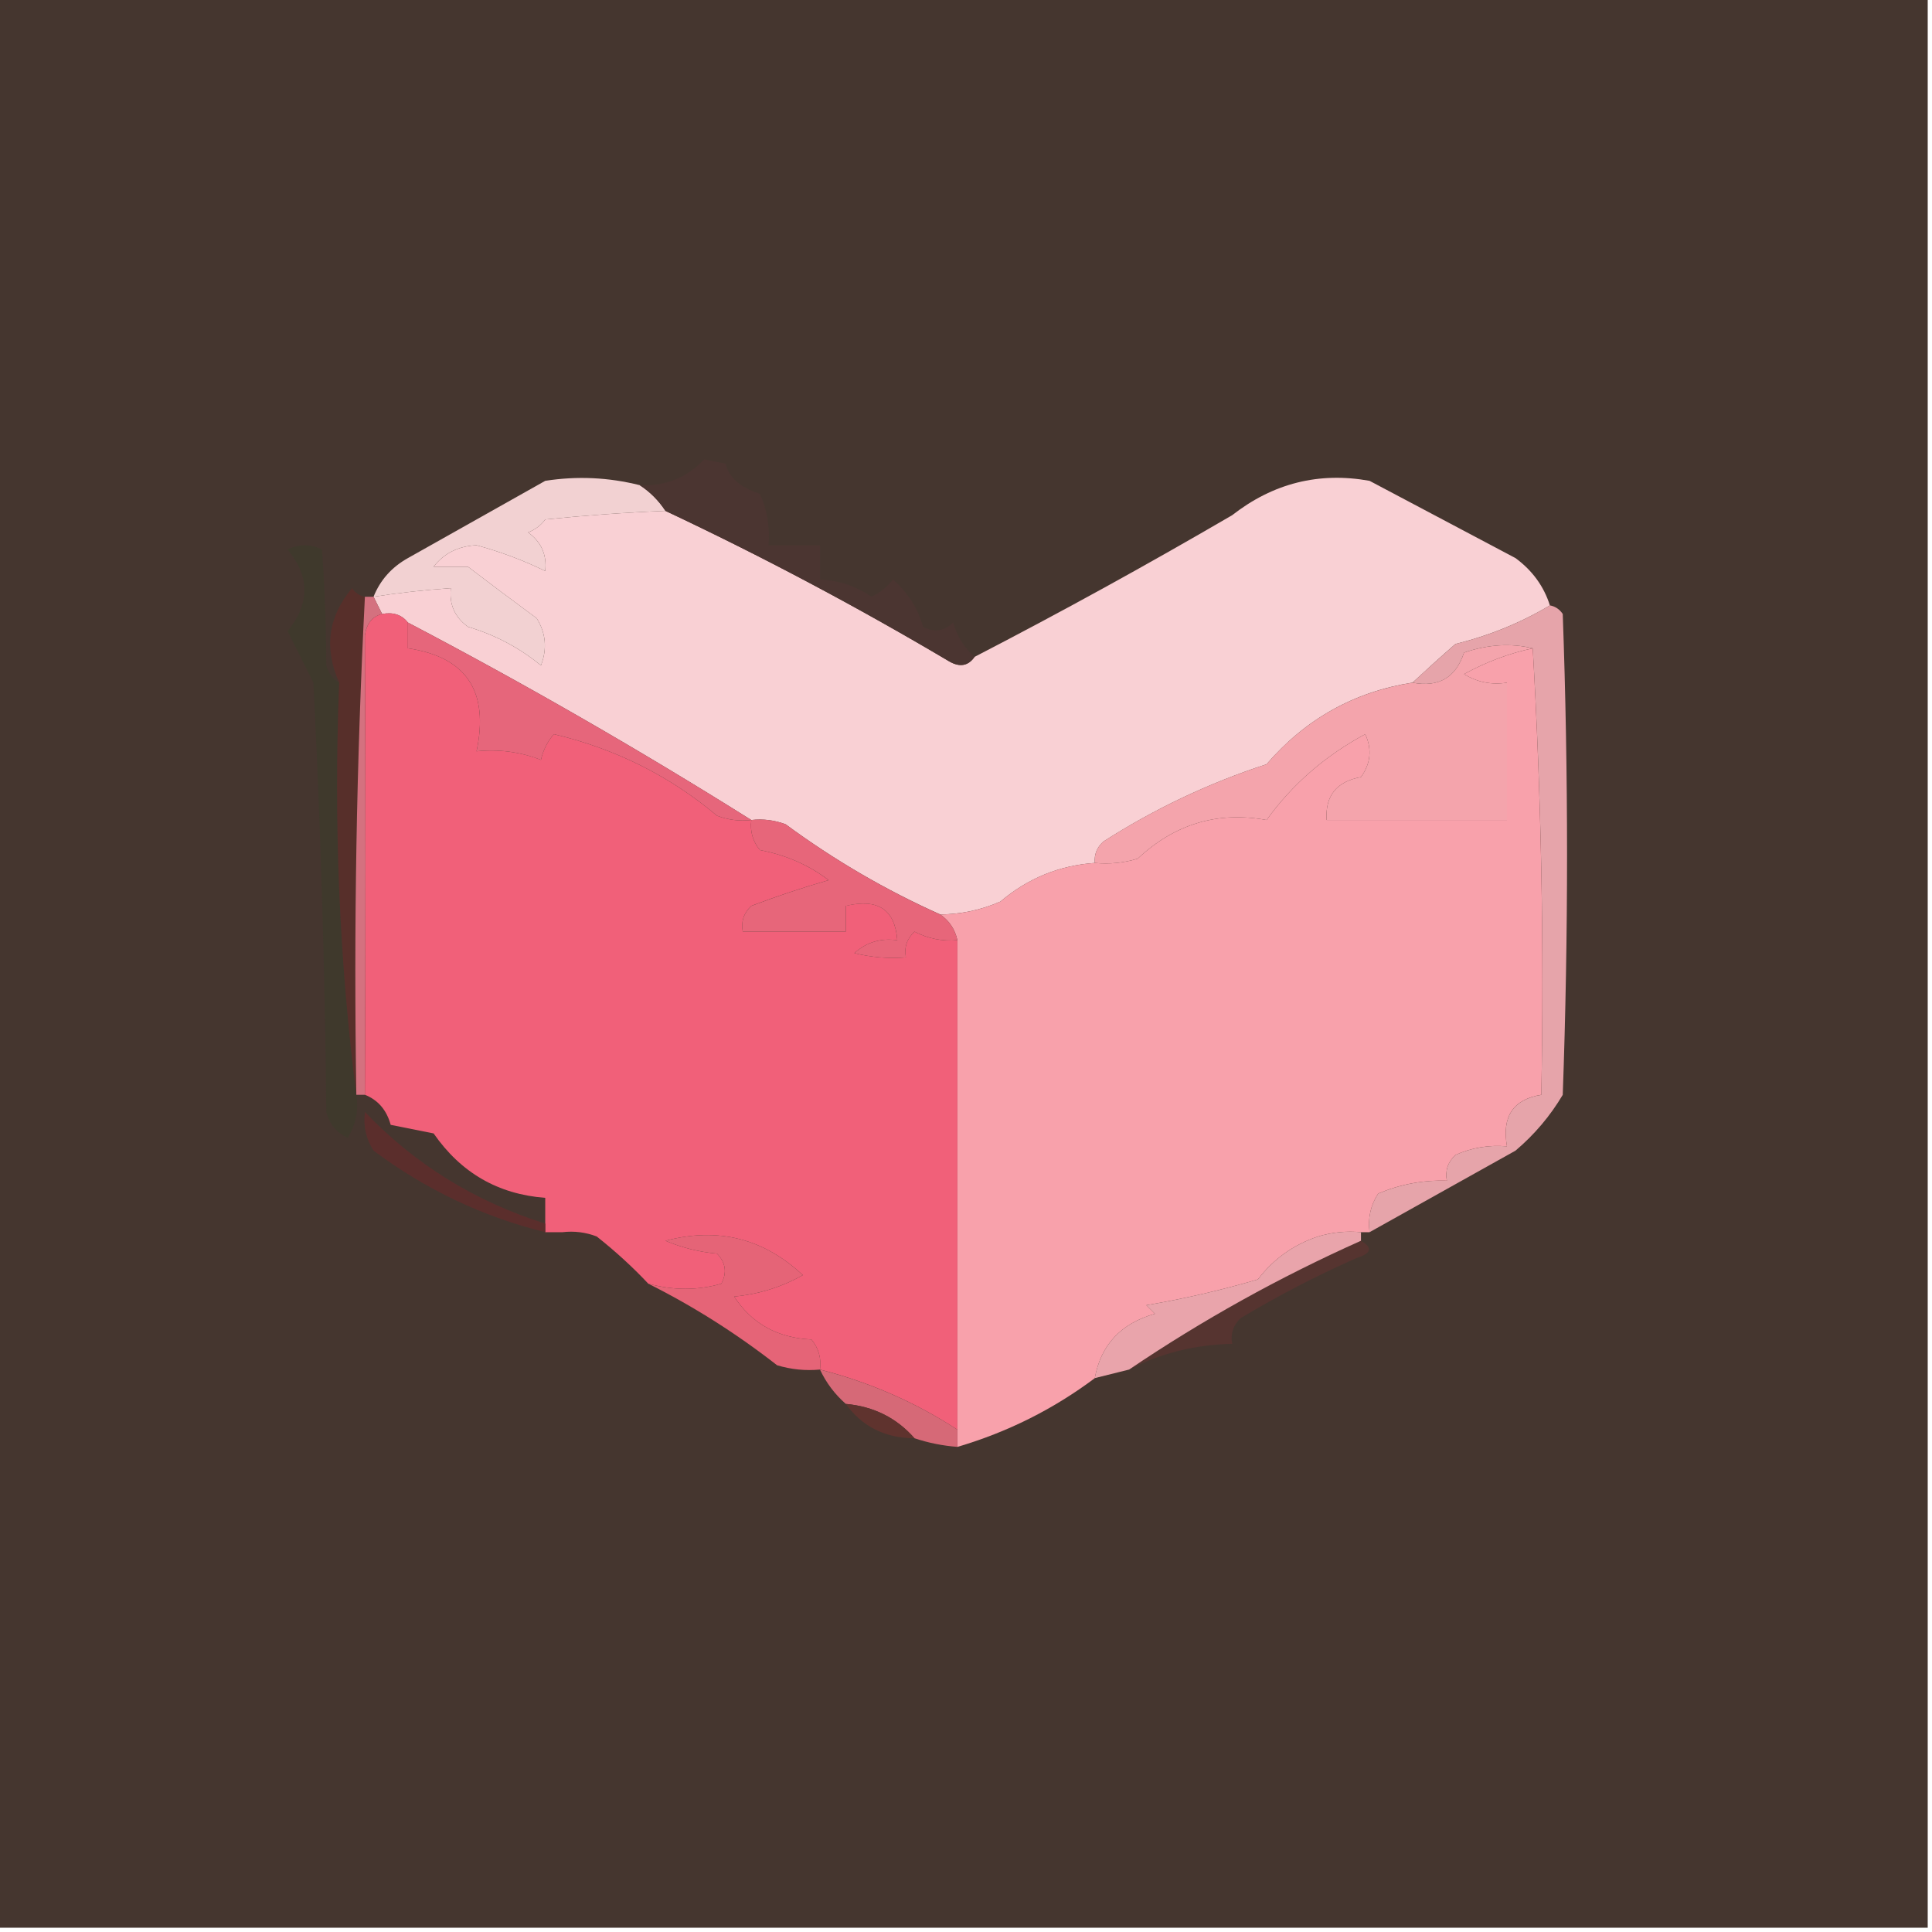 <svg width="32" height="32" viewBox="0 0 32 32" fill="none" xmlns="http://www.w3.org/2000/svg">
    <g clip-path="url(#clip0_4109_833)">
        <path fill-rule="evenodd" clip-rule="evenodd"
            d="M-0.071 -0.071C10.596 -0.071 21.262 -0.071 31.929 -0.071C31.929 10.595 31.929 21.262 31.929 31.929C21.262 31.929 10.596 31.929 -0.071 31.929C-0.071 21.262 -0.071 10.595 -0.071 -0.071Z"
            fill="#45362F" />
        <path fill-rule="evenodd" clip-rule="evenodd"
            d="M25.671 10.027C25.189 10.315 24.667 10.528 24.107 10.666C23.859 10.882 23.622 11.096 23.396 11.306C22.429 11.458 21.623 11.909 20.978 12.658C20.021 12.97 19.121 13.397 18.276 13.938C18.169 14.033 18.121 14.152 18.133 14.293C17.546 14.334 17.024 14.547 16.569 14.933C16.25 15.072 15.919 15.143 15.573 15.146C14.67 14.742 13.817 14.245 13.013 13.653C12.829 13.584 12.64 13.56 12.444 13.582C10.589 12.418 8.693 11.327 6.756 10.311C6.655 10.182 6.513 10.135 6.329 10.169C6.282 10.074 6.234 9.979 6.187 9.884C6.611 9.818 7.038 9.771 7.467 9.742C7.438 10.011 7.533 10.224 7.751 10.382C8.2 10.515 8.603 10.729 8.96 11.022C9.066 10.746 9.042 10.485 8.889 10.24C8.502 9.955 8.123 9.671 7.751 9.387C7.562 9.387 7.372 9.387 7.182 9.387C7.355 9.163 7.592 9.045 7.893 9.031C8.296 9.141 8.675 9.283 9.031 9.458C9.06 9.189 8.965 8.975 8.747 8.818C8.862 8.774 8.957 8.703 9.031 8.604C9.702 8.536 10.366 8.488 11.022 8.462C12.62 9.214 14.184 10.043 15.716 10.951C15.893 11.056 16.035 11.033 16.142 10.88C17.575 10.139 18.997 9.357 20.409 8.533C21.088 8.003 21.846 7.813 22.684 7.964C23.491 8.391 24.296 8.818 25.102 9.244C25.382 9.451 25.571 9.711 25.671 10.027Z"
            fill="#F9D0D4" />
        <path fill-rule="evenodd" clip-rule="evenodd"
            d="M10.596 8.036C10.765 8.145 10.908 8.288 11.022 8.462C10.366 8.488 9.702 8.536 9.031 8.604C8.957 8.703 8.862 8.774 8.747 8.818C8.965 8.976 9.06 9.189 9.031 9.458C8.675 9.283 8.296 9.141 7.893 9.031C7.592 9.045 7.355 9.163 7.182 9.387C7.372 9.387 7.562 9.387 7.751 9.387C8.123 9.671 8.502 9.955 8.889 10.24C9.042 10.486 9.066 10.746 8.96 11.022C8.603 10.729 8.2 10.515 7.751 10.382C7.533 10.224 7.438 10.011 7.467 9.742C7.038 9.771 6.611 9.819 6.187 9.884C6.298 9.607 6.488 9.394 6.756 9.244C7.514 8.818 8.273 8.391 9.031 7.964C9.558 7.882 10.079 7.906 10.596 8.036Z"
            fill="#F2D1D2" />
        <path fill-rule="evenodd" clip-rule="evenodd"
            d="M16.142 10.88C16.035 11.033 15.893 11.056 15.716 10.951C14.184 10.043 12.62 9.214 11.022 8.462C10.907 8.288 10.765 8.145 10.595 8.036C11.023 8.055 11.379 7.913 11.662 7.609C11.781 7.633 11.899 7.656 12.018 7.68C12.073 7.91 12.263 8.076 12.587 8.178C12.707 8.449 12.755 8.734 12.729 9.031C13.013 9.031 13.298 9.031 13.582 9.031C13.582 9.221 13.582 9.41 13.582 9.6C13.892 9.612 14.176 9.707 14.435 9.884C14.575 9.817 14.693 9.722 14.791 9.6C15.035 9.812 15.201 10.072 15.289 10.382C15.471 10.479 15.637 10.456 15.787 10.311C15.855 10.543 15.973 10.733 16.142 10.88Z"
            fill="#4B3531" />
        <path fill-rule="evenodd" clip-rule="evenodd"
            d="M5.618 11.307C5.525 13.635 5.62 15.91 5.902 18.134C5.943 18.388 5.895 18.625 5.76 18.845C5.575 18.761 5.457 18.619 5.404 18.418C5.381 16.046 5.31 13.676 5.191 11.307C5.049 11.024 4.907 10.739 4.764 10.454C5.134 9.998 5.134 9.547 4.764 9.102C4.954 9.008 5.144 9.008 5.333 9.102C5.378 9.73 5.402 10.37 5.404 11.022C5.444 11.153 5.515 11.247 5.618 11.307Z"
            fill="#3F392C" />
        <path fill-rule="evenodd" clip-rule="evenodd"
            d="M6.045 9.884C5.904 12.623 5.857 15.373 5.902 18.133C5.62 15.91 5.525 13.635 5.618 11.307C5.363 10.735 5.434 10.214 5.831 9.742C5.886 9.821 5.957 9.869 6.045 9.884Z"
            fill="#572F2A" />
        <path fill-rule="evenodd" clip-rule="evenodd"
            d="M6.044 9.884C6.092 9.884 6.139 9.884 6.187 9.884C6.234 9.979 6.282 10.074 6.329 10.169C6.165 10.21 6.071 10.329 6.044 10.524C6.056 13.05 6.056 15.587 6.044 18.133C5.997 18.133 5.95 18.133 5.902 18.133C5.857 15.373 5.904 12.623 6.044 9.884Z"
            fill="#D4717F" />
        <path fill-rule="evenodd" clip-rule="evenodd"
            d="M6.329 10.169C6.512 10.135 6.655 10.182 6.756 10.311C6.756 10.453 6.756 10.595 6.756 10.738C7.725 10.881 8.104 11.45 7.893 12.444C8.266 12.406 8.621 12.454 8.96 12.586C8.995 12.427 9.067 12.284 9.173 12.16C10.192 12.401 11.093 12.852 11.876 13.511C12.059 13.581 12.249 13.604 12.444 13.582C12.42 13.77 12.468 13.936 12.587 14.08C13.019 14.162 13.398 14.328 13.724 14.578C13.292 14.702 12.866 14.844 12.444 15.004C12.319 15.122 12.271 15.264 12.302 15.431C12.871 15.431 13.44 15.431 14.009 15.431C14.009 15.289 14.009 15.146 14.009 15.004C14.541 14.876 14.825 15.066 14.862 15.573C14.588 15.535 14.351 15.606 14.151 15.787C14.432 15.857 14.716 15.881 15.004 15.858C14.973 15.691 15.021 15.548 15.147 15.431C15.37 15.546 15.607 15.594 15.858 15.573C15.858 18.275 15.858 20.978 15.858 23.68C15.162 23.226 14.404 22.894 13.582 22.684C13.606 22.496 13.559 22.33 13.44 22.186C12.878 22.16 12.452 21.923 12.16 21.475C12.567 21.437 12.946 21.318 13.298 21.12C12.647 20.511 11.889 20.321 11.022 20.551C11.296 20.666 11.58 20.737 11.876 20.764C12.02 20.913 12.044 21.079 11.947 21.262C11.556 21.375 11.153 21.375 10.738 21.262C10.482 20.989 10.198 20.729 9.884 20.48C9.701 20.41 9.511 20.386 9.316 20.409C9.221 20.409 9.126 20.409 9.031 20.409C9.031 20.361 9.031 20.314 9.031 20.267C9.031 20.124 9.031 19.982 9.031 19.84C8.25 19.781 7.634 19.425 7.182 18.773C6.945 18.726 6.708 18.678 6.471 18.631C6.404 18.385 6.261 18.219 6.044 18.133C6.056 15.587 6.056 13.05 6.044 10.524C6.071 10.329 6.165 10.21 6.329 10.169Z"
            fill="#F16079" />
        <path fill-rule="evenodd" clip-rule="evenodd"
            d="M25.387 10.738C24.997 10.821 24.617 10.963 24.249 11.165C24.468 11.3 24.706 11.347 24.96 11.307C24.96 12.065 24.96 12.824 24.96 13.582C23.964 13.582 22.969 13.582 21.973 13.582C21.947 13.181 22.137 12.944 22.542 12.871C22.703 12.647 22.727 12.41 22.613 12.16C21.948 12.518 21.403 12.992 20.978 13.582C20.168 13.434 19.457 13.647 18.844 14.222C18.612 14.293 18.375 14.316 18.133 14.293C18.121 14.152 18.169 14.033 18.275 13.938C19.12 13.397 20.021 12.97 20.978 12.658C21.623 11.909 22.429 11.459 23.395 11.307C23.829 11.389 24.114 11.223 24.249 10.809C24.647 10.674 25.026 10.65 25.387 10.738Z"
            fill="#F4A4AC" />
        <path fill-rule="evenodd" clip-rule="evenodd"
            d="M25.671 10.027C25.759 10.043 25.83 10.09 25.884 10.169C25.979 12.824 25.979 15.479 25.884 18.134C25.677 18.483 25.416 18.792 25.102 19.058C24.288 19.512 23.482 19.962 22.684 20.409C22.654 20.175 22.701 19.962 22.827 19.769C23.191 19.616 23.57 19.544 23.965 19.556C23.933 19.389 23.981 19.246 24.107 19.129C24.378 19.009 24.663 18.961 24.96 18.987C24.873 18.494 25.063 18.209 25.529 18.134C25.576 15.643 25.529 13.178 25.387 10.738C25.026 10.65 24.647 10.674 24.249 10.809C24.114 11.223 23.829 11.389 23.396 11.307C23.622 11.096 23.859 10.883 24.107 10.667C24.667 10.528 25.189 10.315 25.671 10.027Z"
            fill="#E6A4AA" />
        <path fill-rule="evenodd" clip-rule="evenodd"
            d="M6.756 10.311C8.693 11.327 10.589 12.418 12.444 13.582C12.249 13.604 12.059 13.581 11.876 13.511C11.093 12.852 10.192 12.401 9.173 12.16C9.067 12.284 8.995 12.427 8.96 12.587C8.621 12.454 8.266 12.406 7.893 12.444C8.104 11.45 7.725 10.881 6.756 10.738C6.756 10.595 6.756 10.453 6.756 10.311Z"
            fill="#E6667B" />
        <path fill-rule="evenodd" clip-rule="evenodd"
            d="M25.387 10.738C25.528 13.178 25.576 15.643 25.529 18.133C25.062 18.209 24.873 18.493 24.96 18.987C24.663 18.961 24.378 19.008 24.107 19.129C23.981 19.246 23.933 19.389 23.964 19.556C23.57 19.544 23.191 19.615 22.827 19.769C22.701 19.962 22.654 20.175 22.684 20.409C22.637 20.409 22.59 20.409 22.542 20.409C22.3 20.386 22.063 20.41 21.831 20.48C21.425 20.615 21.093 20.852 20.835 21.191C20.228 21.369 19.612 21.512 18.987 21.618C19.034 21.665 19.081 21.713 19.129 21.76C18.564 21.921 18.233 22.276 18.133 22.827C17.448 23.34 16.69 23.72 15.858 23.965C15.858 23.87 15.858 23.775 15.858 23.68C15.858 20.978 15.858 18.276 15.858 15.573C15.818 15.392 15.723 15.249 15.573 15.147C15.918 15.143 16.25 15.072 16.569 14.933C17.024 14.547 17.545 14.334 18.133 14.293C18.375 14.316 18.612 14.293 18.844 14.222C19.457 13.647 20.168 13.434 20.978 13.582C21.403 12.992 21.948 12.518 22.613 12.16C22.727 12.41 22.703 12.647 22.542 12.871C22.137 12.944 21.947 13.181 21.973 13.582C22.969 13.582 23.964 13.582 24.96 13.582C24.96 12.824 24.96 12.065 24.96 11.307C24.706 11.347 24.468 11.3 24.249 11.165C24.617 10.963 24.997 10.821 25.387 10.738Z"
            fill="#F8A1AB" />
        <path fill-rule="evenodd" clip-rule="evenodd"
            d="M12.444 13.582C12.64 13.56 12.829 13.584 13.013 13.653C13.817 14.245 14.67 14.743 15.573 15.147C15.723 15.249 15.818 15.392 15.858 15.573C15.607 15.594 15.37 15.546 15.147 15.431C15.021 15.549 14.973 15.691 15.005 15.858C14.716 15.881 14.432 15.857 14.151 15.787C14.351 15.606 14.588 15.535 14.862 15.573C14.825 15.066 14.541 14.876 14.009 15.005C14.009 15.147 14.009 15.289 14.009 15.431C13.44 15.431 12.871 15.431 12.302 15.431C12.271 15.264 12.319 15.122 12.444 15.005C12.866 14.845 13.292 14.702 13.725 14.578C13.398 14.328 13.019 14.162 12.587 14.08C12.468 13.936 12.42 13.77 12.444 13.582Z"
            fill="#E7667A" />
        <path fill-rule="evenodd" clip-rule="evenodd"
            d="M6.045 18.418C6.867 19.281 7.862 19.898 9.031 20.267C9.031 20.314 9.031 20.362 9.031 20.409C7.998 20.154 7.05 19.703 6.187 19.058C6.062 18.865 6.014 18.652 6.045 18.418Z"
            fill="#5B2E2C" />
        <path fill-rule="evenodd" clip-rule="evenodd"
            d="M13.582 22.684C13.341 22.707 13.104 22.683 12.871 22.613C12.199 22.088 11.488 21.638 10.738 21.262C11.153 21.375 11.556 21.375 11.947 21.262C12.044 21.079 12.02 20.913 11.876 20.764C11.58 20.737 11.296 20.666 11.022 20.551C11.889 20.321 12.647 20.511 13.298 21.12C12.946 21.318 12.567 21.437 12.16 21.475C12.452 21.923 12.878 22.16 13.44 22.186C13.559 22.33 13.606 22.496 13.582 22.684Z"
            fill="#E56477" />
        <path fill-rule="evenodd" clip-rule="evenodd"
            d="M22.542 20.551C22.739 20.665 22.715 20.76 22.471 20.836C21.812 21.127 21.172 21.459 20.551 21.831C20.425 21.949 20.378 22.091 20.409 22.258C19.79 22.272 19.221 22.414 18.702 22.685C19.912 21.866 21.192 21.155 22.542 20.551Z"
            fill="#563430" />
        <path fill-rule="evenodd" clip-rule="evenodd"
            d="M22.542 20.409C22.542 20.456 22.542 20.504 22.542 20.551C21.192 21.154 19.912 21.866 18.702 22.684C18.513 22.732 18.323 22.779 18.133 22.826C18.233 22.276 18.564 21.921 19.129 21.76C19.081 21.712 19.034 21.665 18.987 21.618C19.612 21.512 20.228 21.369 20.835 21.191C21.093 20.852 21.425 20.615 21.831 20.48C22.064 20.41 22.301 20.386 22.542 20.409Z"
            fill="#E9A4AB" />
        <path fill-rule="evenodd" clip-rule="evenodd"
            d="M13.582 22.685C14.404 22.895 15.162 23.226 15.858 23.68C15.858 23.775 15.858 23.87 15.858 23.965C15.614 23.946 15.377 23.899 15.147 23.822C14.851 23.485 14.472 23.295 14.009 23.253C13.826 23.092 13.683 22.902 13.582 22.685Z"
            fill="#D66977" />
        <path fill-rule="evenodd" clip-rule="evenodd"
            d="M14.009 23.253C14.472 23.295 14.851 23.485 15.147 23.822C14.66 23.82 14.281 23.63 14.009 23.253Z"
            fill="#5F332E" />
    </g>
    <defs>
        <clipPath id="clip0_4109_833">
            <rect width="32" height="32" fill="white" />
        </clipPath>
    </defs>
</svg>